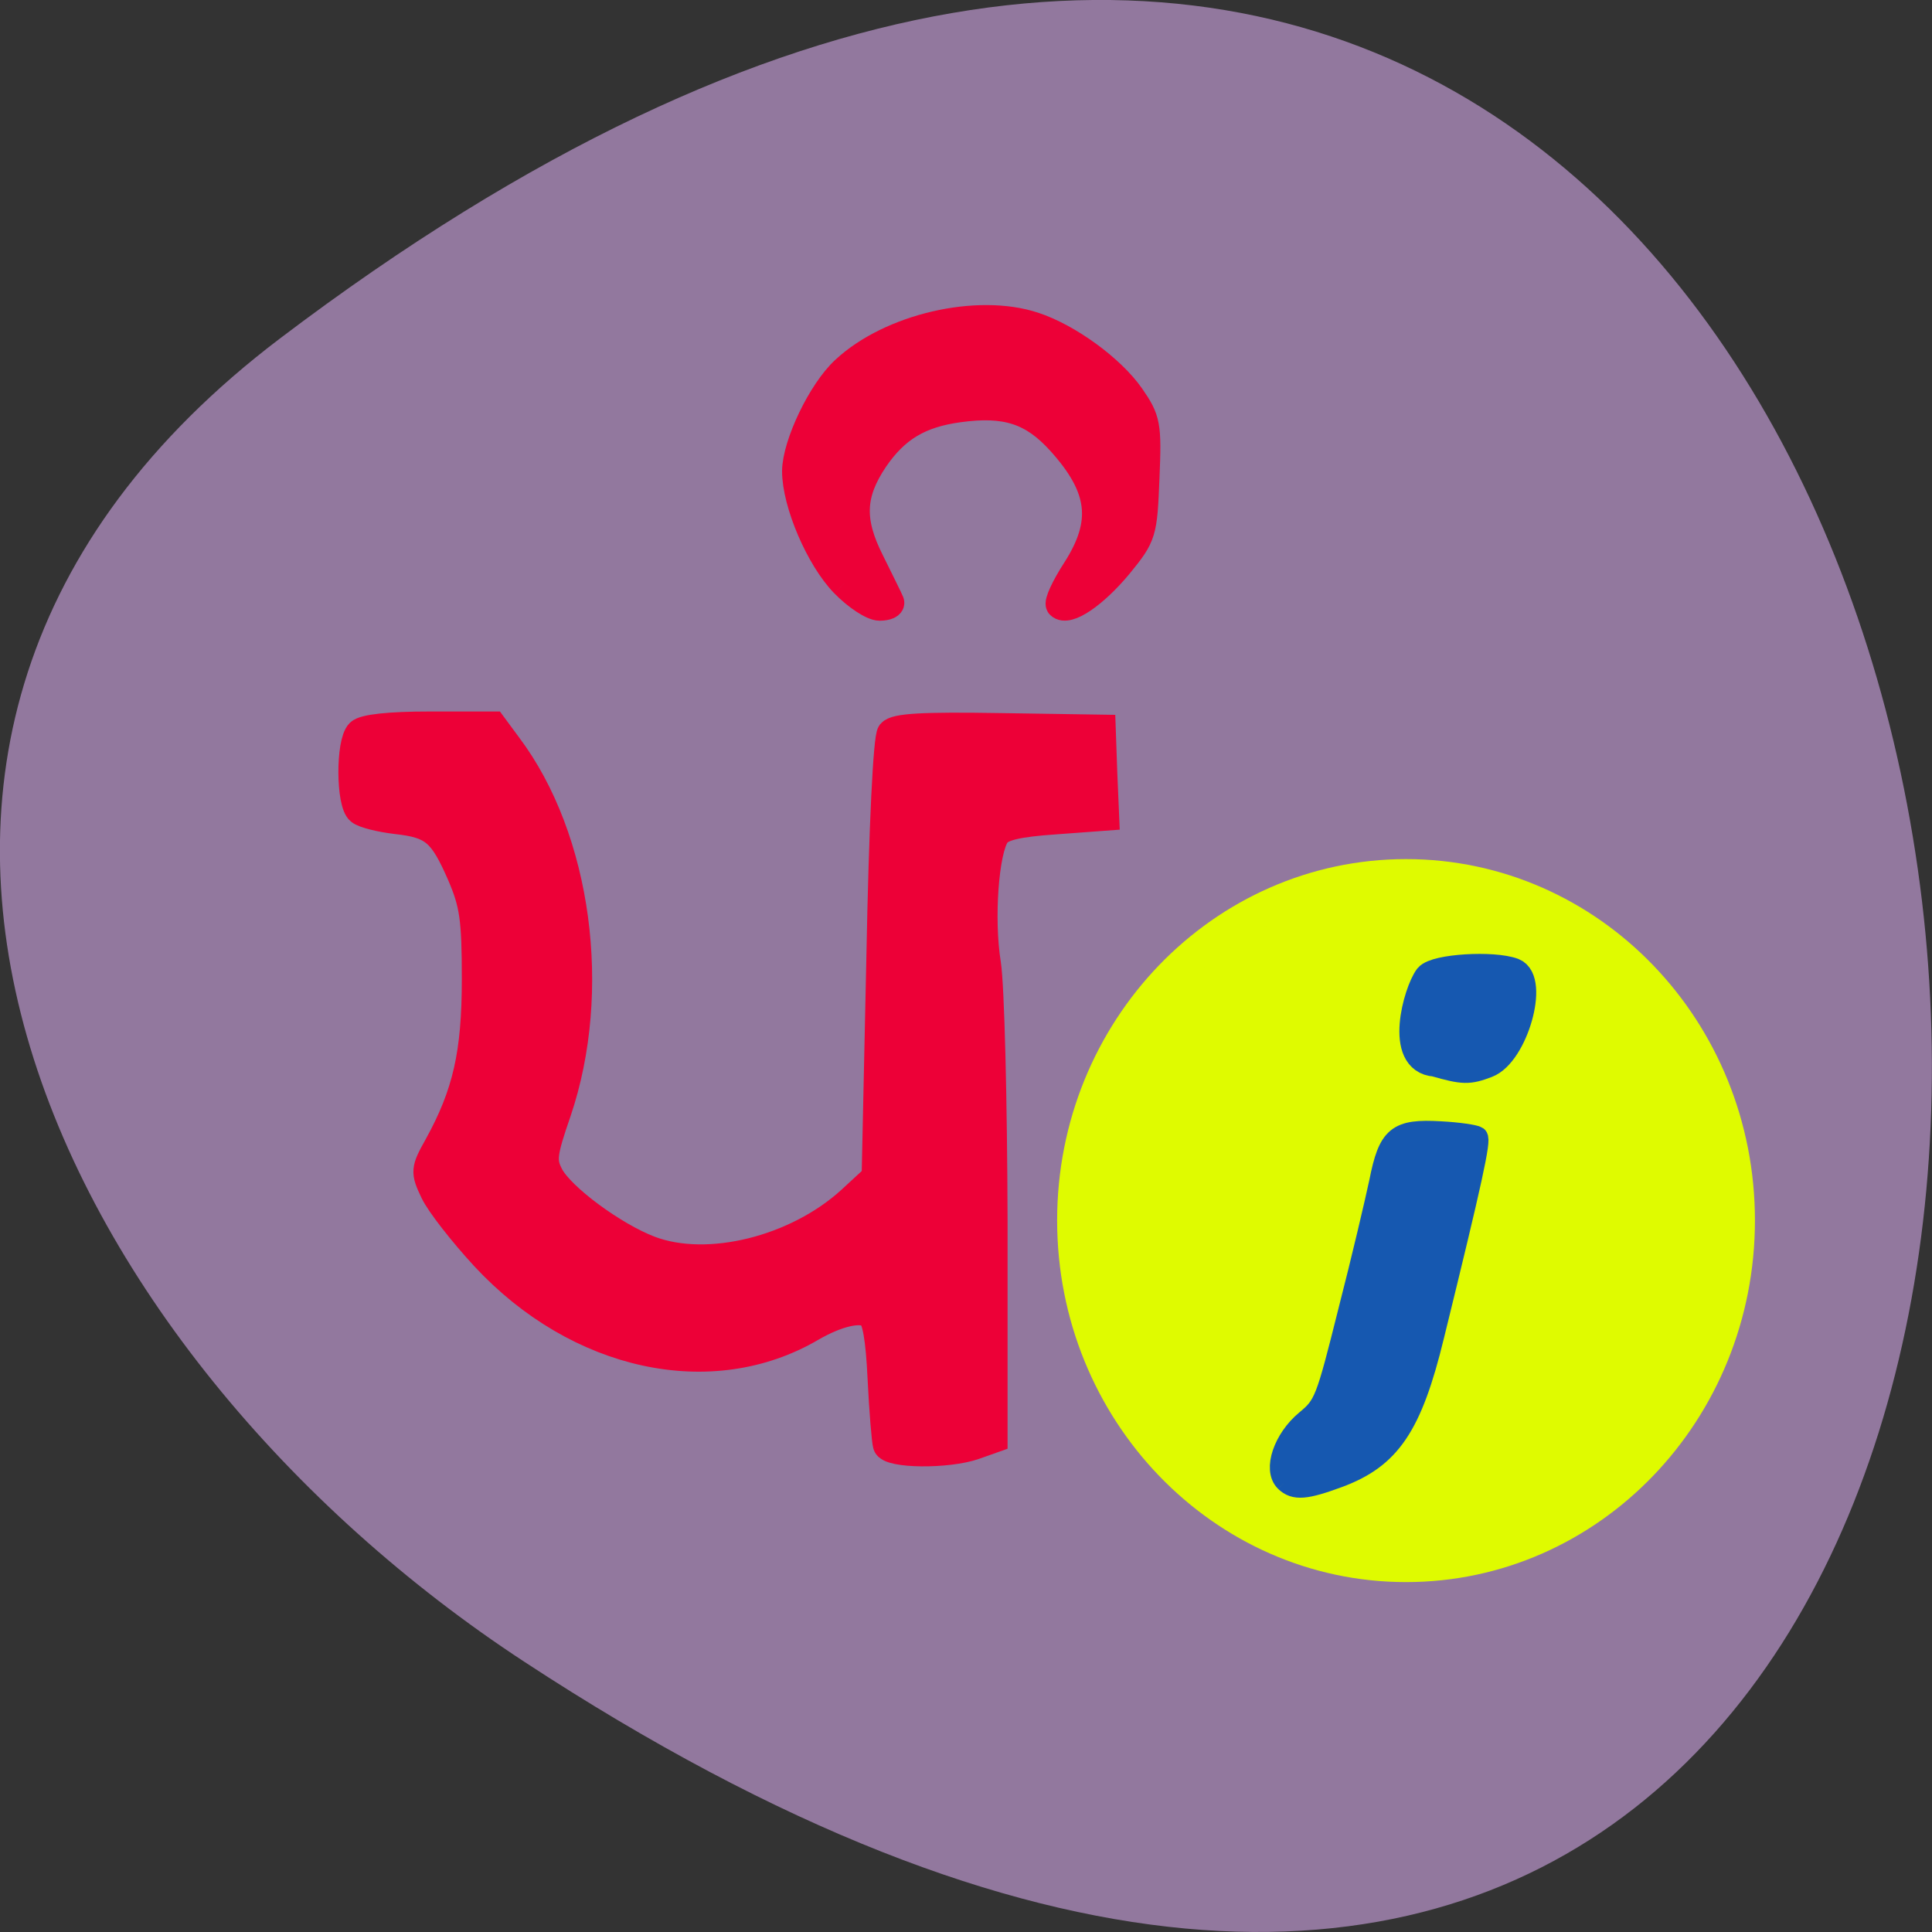 <svg xmlns="http://www.w3.org/2000/svg" viewBox="0 0 24 24"><rect x="0" y="0" width="24" height="24" fill="#333333" stroke="none"/><path d="m 3.48 4.203 c 24.973 -18.922 28.52 33.15 3.03 16.438 c -5.813 -3.809 -9.645 -11.426 -3.03 -16.438" fill="#92789e"/><g fill="#ed0037" stroke="#ed0037" transform="scale(0.094)"><path d="m 117.13 191 c -0.167 -0.583 -0.5 -4.542 -0.708 -8.833 c -0.25 -5.292 -0.708 -7.958 -1.5 -8.458 c -1.333 -0.833 -4.292 -0.125 -7.625 1.792 c -13.25 7.792 -30.958 3.958 -43.33 -9.375 c -2.917 -3.167 -5.917 -7 -6.667 -8.583 c -1.292 -2.708 -1.25 -3 0.5 -6.125 c 3.792 -6.875 5 -12.208 5 -22.04 c 0 -8 -0.292 -9.917 -1.958 -13.792 c -2.458 -5.625 -3.625 -6.583 -8.458 -7.125 c -2.125 -0.25 -4.333 -0.792 -4.875 -1.25 c -1.333 -1.042 -1.375 -9.08 -0.042 -10.417 c 0.625 -0.625 3.917 -1 9.333 -1 h 8.375 l 2 2.708 c 9.25 12.292 11.958 32.5 6.542 48.46 c -1.917 5.542 -2 6.458 -1 8.375 c 1.5 2.833 8.375 7.917 13.167 9.75 c 7.667 2.917 19.333 0 26.5 -6.542 l 3.25 -3 l 0.625 -28.833 c 0.333 -17.875 0.917 -29.21 1.417 -29.875 c 0.667 -0.792 4.208 -1 14.417 -0.833 l 13.583 0.208 l 0.208 5.917 l 0.25 5.875 l -6.75 0.5 c -4.833 0.333 -7 0.833 -7.667 1.792 c -1.5 2.083 -2.167 11.167 -1.208 17.08 c 0.458 3 0.833 18.04 0.875 34.08 v 28.75 l -2.583 0.917 c -3.583 1.25 -11.292 1.167 -11.667 -0.125" stroke-width="3.538"/><path d="m 111.54 77.13 c -3.25 -3.333 -6.375 -10.625 -6.375 -14.875 c 0.042 -3.542 3.375 -10.542 6.458 -13.375 c 6.04 -5.625 17.542 -8.292 25 -5.833 c 4.583 1.5 10.25 5.667 12.792 9.292 c 2.167 3.125 2.292 3.792 2 10.833 c -0.292 7.292 -0.375 7.625 -3.542 11.5 c -3.25 3.917 -6.792 6.333 -7.833 5.292 c -0.292 -0.292 0.667 -2.375 2.125 -4.625 c 4.04 -6.292 3.5 -10.875 -2.042 -17 c -3.667 -4.04 -7.167 -5.208 -13.458 -4.333 c -5.125 0.708 -8.292 2.583 -11.08 6.667 c -3.083 4.583 -3.25 8.125 -0.542 13.5 c 1.292 2.625 2.5 5.04 2.625 5.375 c 0.167 0.375 -0.458 0.667 -1.417 0.667 c -0.958 0 -3.042 -1.375 -4.708 -3.083" stroke-width="3.626"/></g><path d="m 246.22 171.24 c 0 24.922 -19.227 45.14 -42.998 45.14 c -23.73 0 -42.998 -20.22 -42.998 -45.14 c 0 -24.922 19.268 -45.1 42.998 -45.1 c 23.771 0 42.998 20.18 42.998 45.1" transform="matrix(0.096 0 0 0.095 -2.043 -1.107)" fill="#dffb00" stroke="#dffb00" stroke-width="4.3"/><g fill="#1658b0" stroke="#1658b0" transform="scale(0.094)"><path d="m 169.88 195.75 c -1.583 -1.542 -0.208 -5.583 2.708 -8 c 2.458 -2.042 2.667 -2.542 5.667 -14.542 c 1.75 -6.792 3.542 -14.458 4.083 -17 c 1.208 -6.083 2.292 -6.958 8.04 -6.625 c 2.375 0.125 4.542 0.458 4.833 0.667 c 0.458 0.375 -0.667 5.583 -5.75 26.25 c -2.917 12 -5.75 16.17 -12.625 18.708 c -4.292 1.583 -5.75 1.708 -6.958 0.542" stroke-width="2.804"/><path d="m 189.63 140.46 c -4.917 -0.333 -2.375 -9.375 -0.917 -11.333 c 1.042 -1.25 8.625 -1.708 11.292 -0.708 c 2.875 1.125 0.125 10.833 -3.5 12.208 c -2.417 0.917 -3.083 0.917 -6.875 -0.167" stroke-width="3.626"/></g></svg>